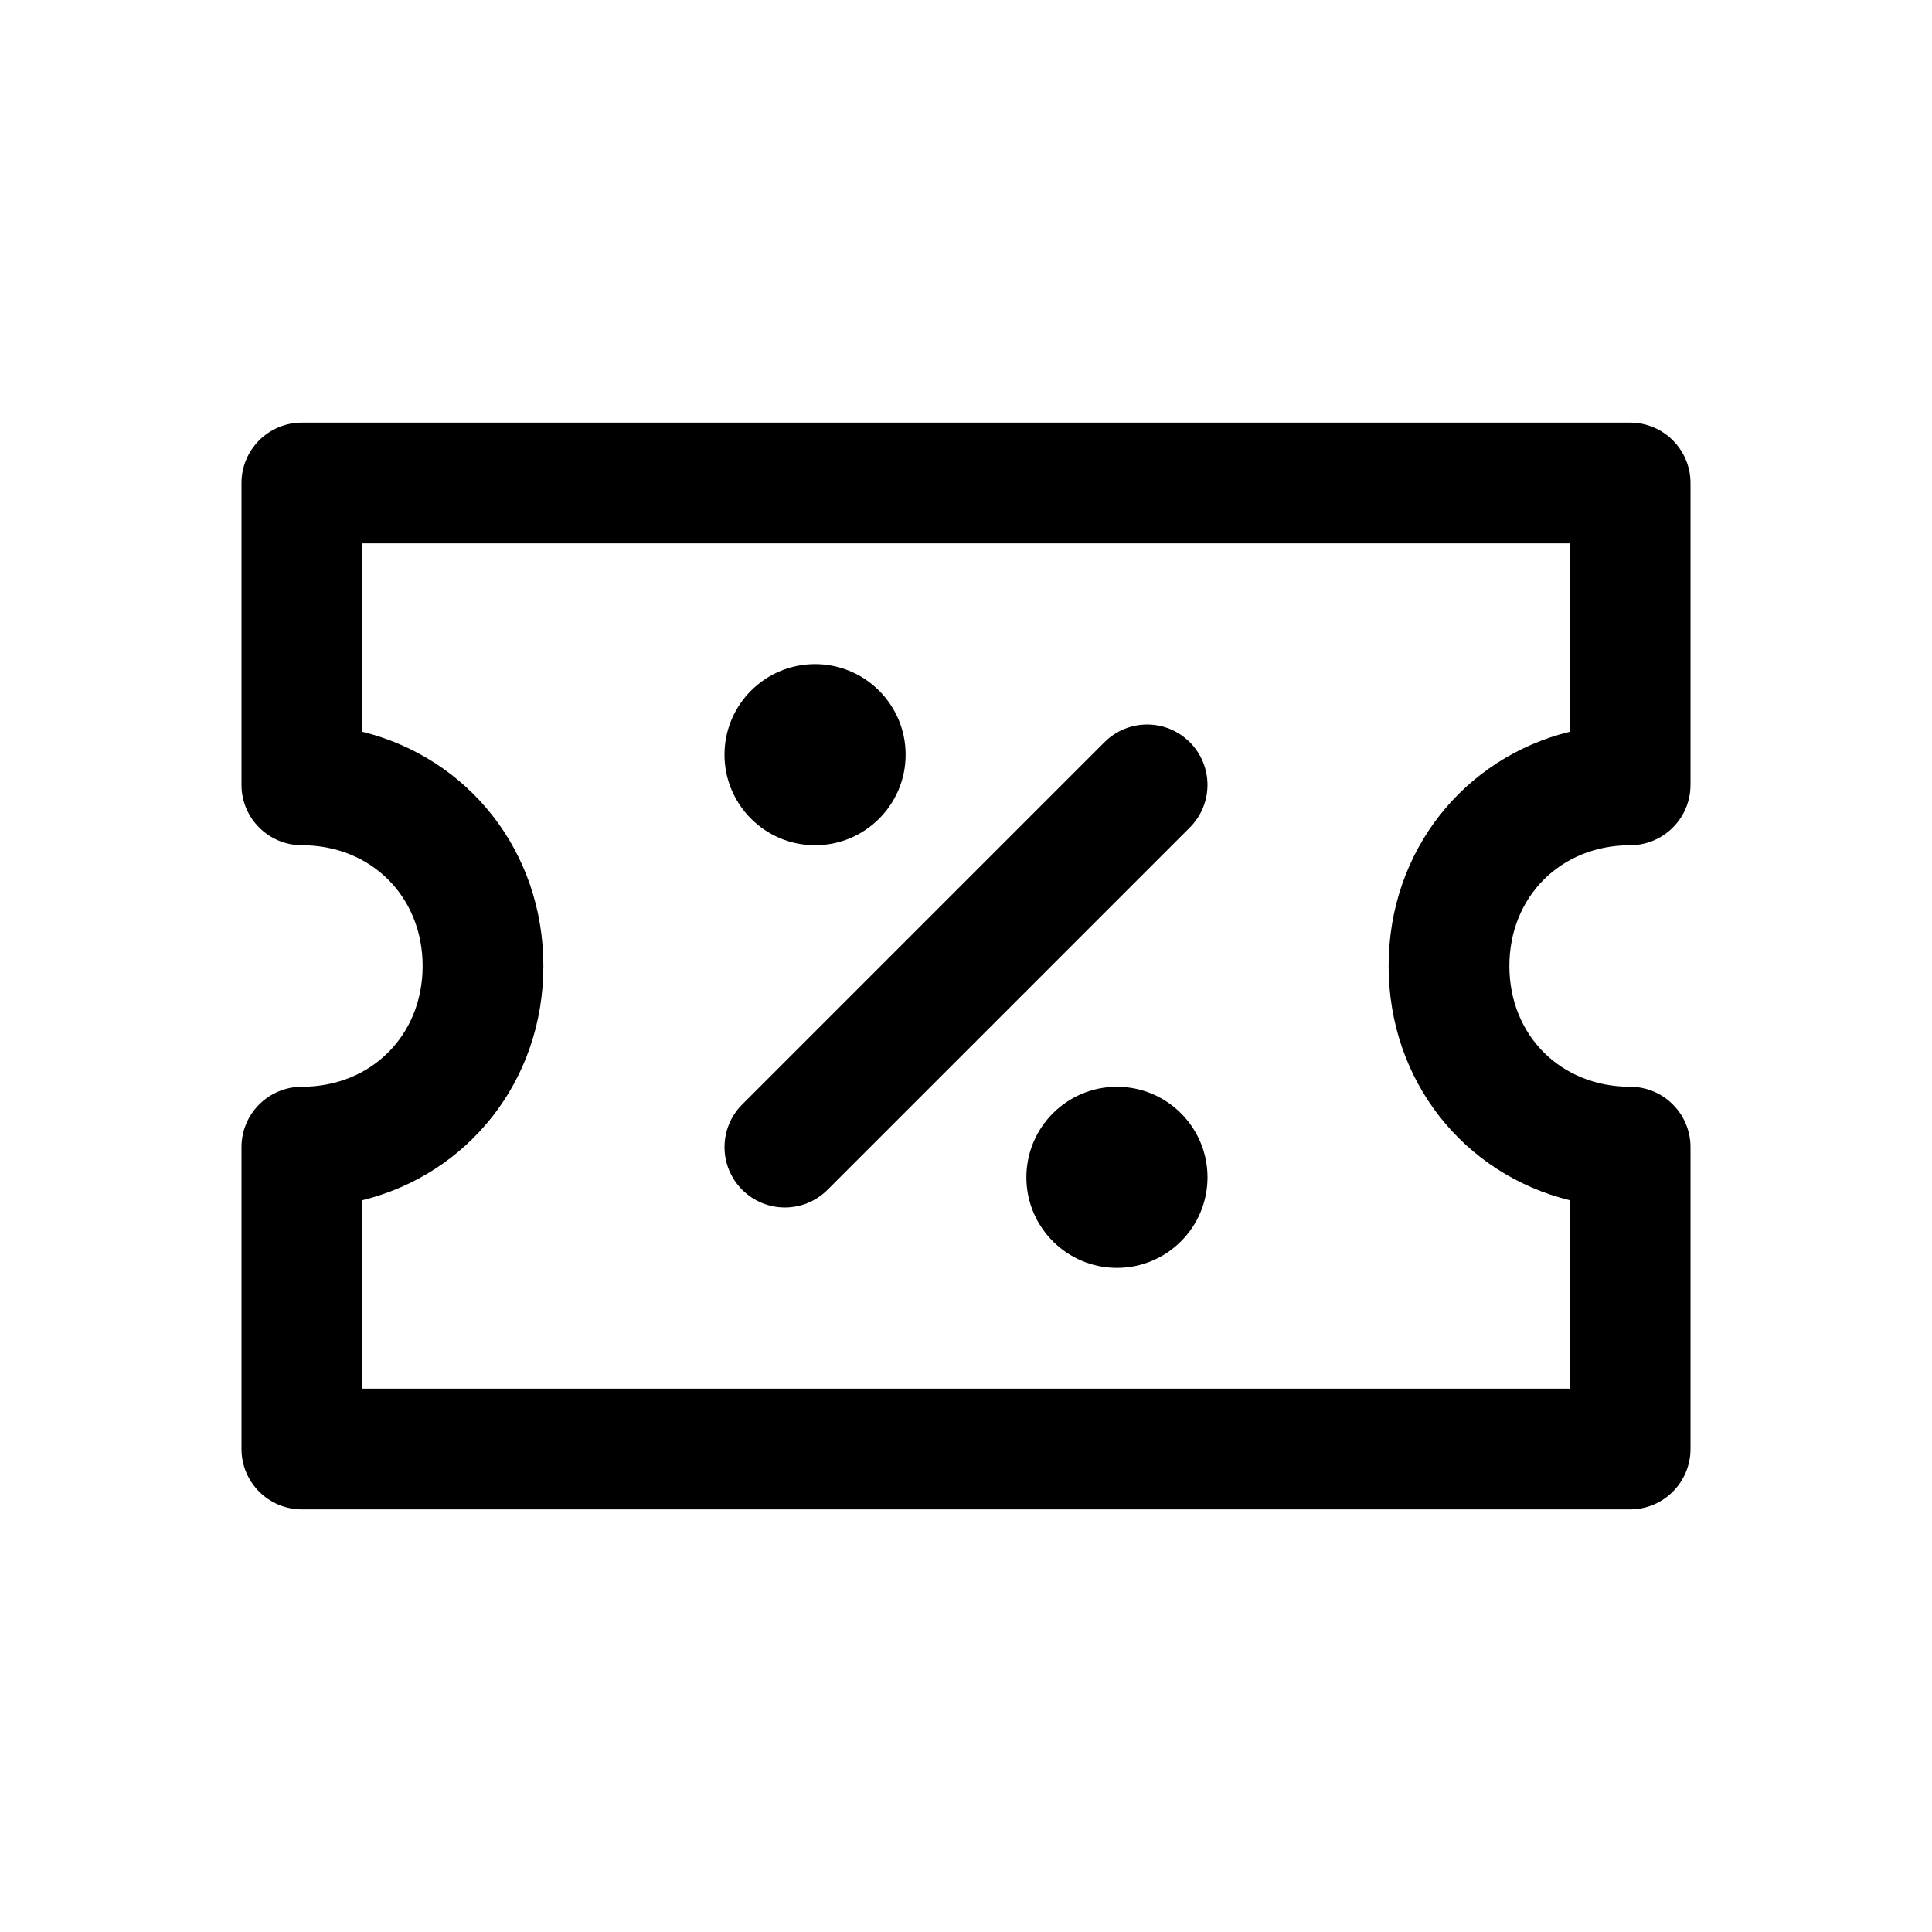 <svg width="20" height="20" viewBox="0 0 24 24" fill="currentColor" xmlns="http://www.w3.org/2000/svg">
  <path d="M10.28 14.78L14.78 10.28C15.073 9.987 15.073 9.513 14.78 9.22C14.487 8.927 14.013 8.927 13.72 9.22L9.22 13.72C8.927 14.013 8.927 14.487 9.22 14.78C9.513 15.073 9.987 15.073 10.28 14.78Z" fill="currentColor"/>
  <path d="M10.125 10.5C10.746 10.5 11.25 9.996 11.25 9.375C11.25 8.754 10.746 8.25 10.125 8.25C9.504 8.25 9 8.754 9 9.375C9 9.996 9.504 10.5 10.125 10.5Z" fill="currentColor"/>
  <path d="M15 14.625C15 15.246 14.496 15.75 13.875 15.75C13.254 15.75 12.75 15.246 12.75 14.625C12.75 14.004 13.254 13.5 13.875 13.5C14.496 13.5 15 14.004 15 14.625Z" fill="currentColor"/>
  <path fill-rule="evenodd" clip-rule="evenodd" d="M3.75 5.25C3.336 5.25 3 5.586 3 6V9.75C3 10.164 3.336 10.5 3.75 10.5C4.611 10.5 5.25 11.139 5.25 12C5.25 12.861 4.611 13.5 3.75 13.5C3.336 13.5 3 13.836 3 14.25V18C3 18.414 3.336 18.75 3.75 18.75H20.25C20.664 18.75 21 18.414 21 18V14.25C21 13.836 20.664 13.5 20.25 13.5C19.389 13.5 18.75 12.861 18.75 12C18.75 11.139 19.389 10.5 20.25 10.5C20.664 10.5 21 10.164 21 9.75V6C21 5.586 20.664 5.25 20.25 5.25H3.75ZM4.5 9.09V6.75H19.5V9.09C18.188 9.413 17.25 10.571 17.25 12C17.25 13.429 18.188 14.587 19.5 14.91V17.25H4.5V14.91C5.812 14.587 6.75 13.429 6.75 12C6.75 10.571 5.812 9.413 4.5 9.09Z" fill="currentColor"/>
</svg>
